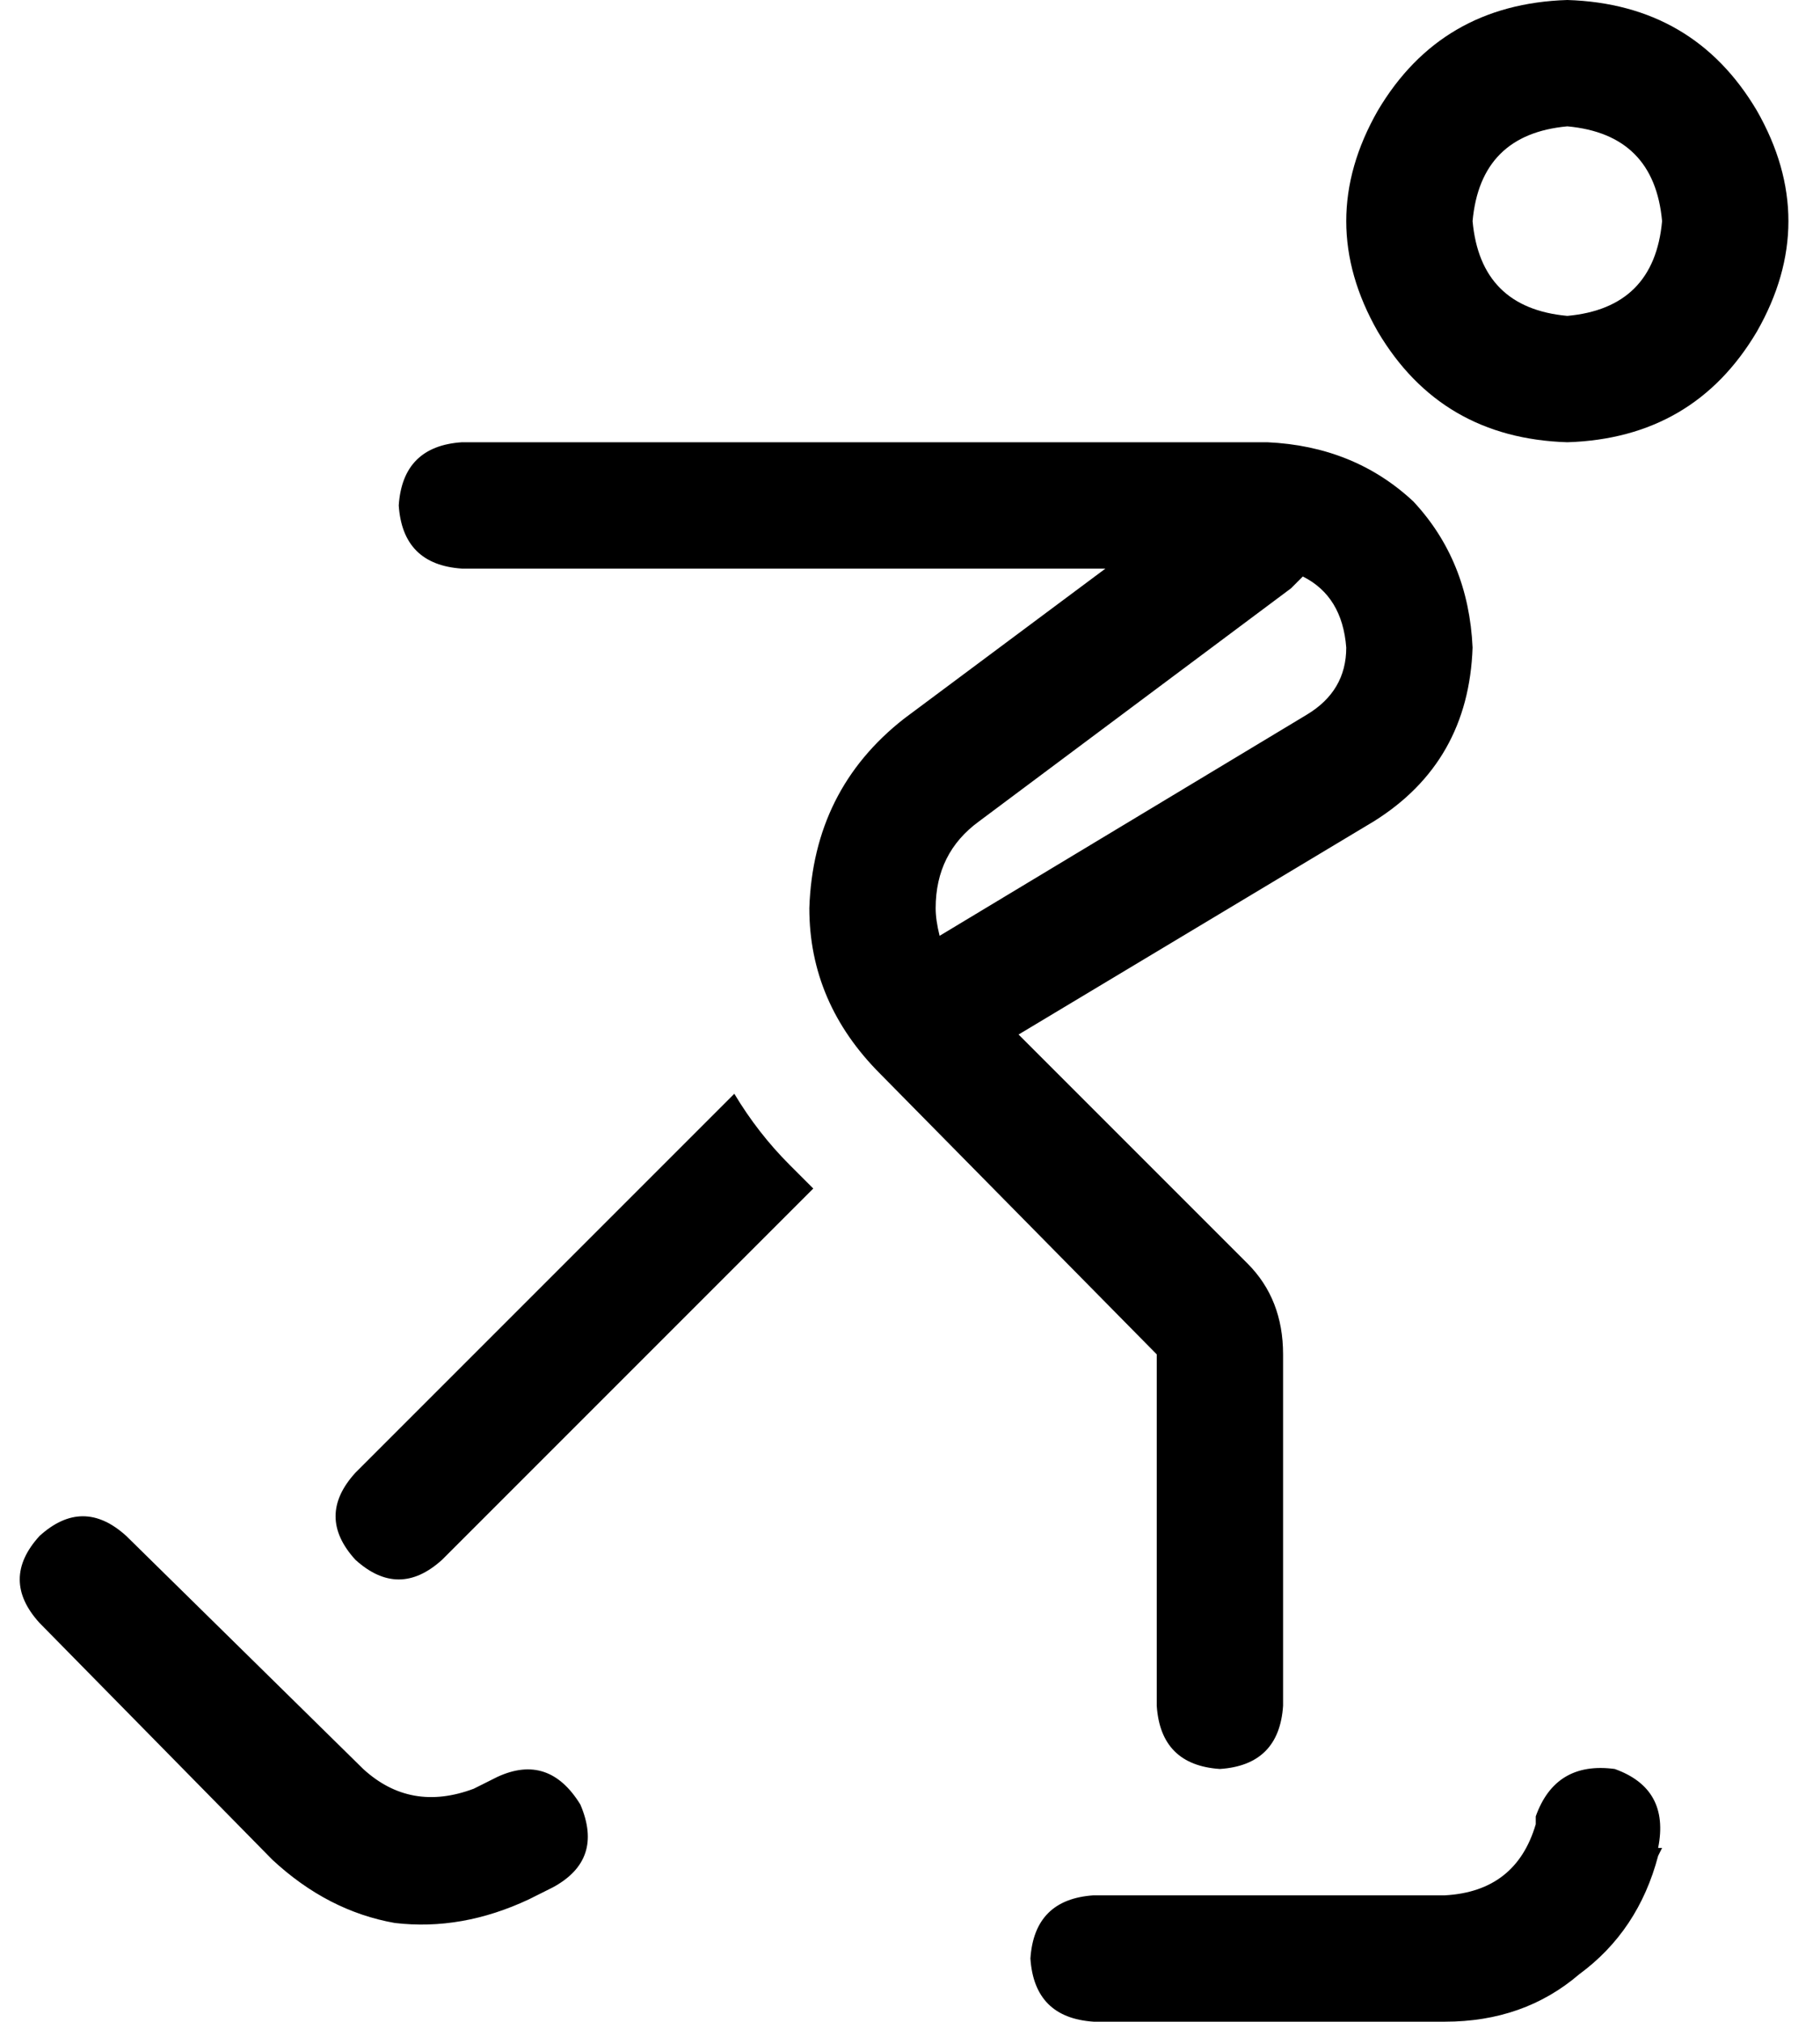 <svg xmlns="http://www.w3.org/2000/svg" viewBox="0 0 461 512">
  <path d="M 397 80 Q 419 78 421 56 Q 419 34 397 32 Q 375 34 373 56 Q 375 78 397 80 L 397 80 Z M 397 0 Q 429 1 445 28 Q 461 56 445 84 Q 429 111 397 112 Q 365 111 349 84 Q 333 56 349 28 Q 365 1 397 0 L 397 0 Z M 140 478 L 134 481 L 140 478 L 134 481 Q 117 489 100 487 Q 83 484 69 471 L 10 411 L 10 411 Q 0 400 10 389 Q 21 379 32 389 L 92 448 L 92 448 Q 104 459 120 453 L 126 450 L 126 450 Q 139 444 147 457 Q 153 471 140 478 L 140 478 Z M 421 468 L 420 470 L 421 468 L 420 470 Q 415 489 400 500 Q 386 512 366 512 L 277 512 L 277 512 Q 262 511 261 496 Q 262 481 277 480 L 366 480 L 366 480 Q 384 479 389 462 L 389 460 L 389 460 Q 394 446 409 448 Q 423 453 420 468 L 421 468 Z M 280 144 L 117 144 L 280 144 L 117 144 Q 102 143 101 128 Q 102 113 117 112 L 321 112 L 321 112 Q 343 113 358 127 Q 372 142 373 164 Q 372 193 348 208 L 258 262 L 258 262 L 316 320 L 316 320 Q 325 329 325 343 L 325 432 L 325 432 Q 324 447 309 448 Q 294 447 293 432 L 293 343 L 293 343 L 223 272 L 223 272 Q 205 254 205 230 Q 206 200 229 182 L 280 144 L 280 144 Z M 330 146 Q 328 148 327 149 L 248 208 L 248 208 Q 237 216 237 230 Q 237 233 238 237 L 331 181 L 331 181 Q 341 175 341 164 Q 340 151 330 146 L 330 146 Z M 186 277 Q 192 287 200 295 L 206 301 L 206 301 L 112 395 L 112 395 Q 101 405 90 395 Q 80 384 90 373 L 186 277 L 186 277 Z" />
</svg>